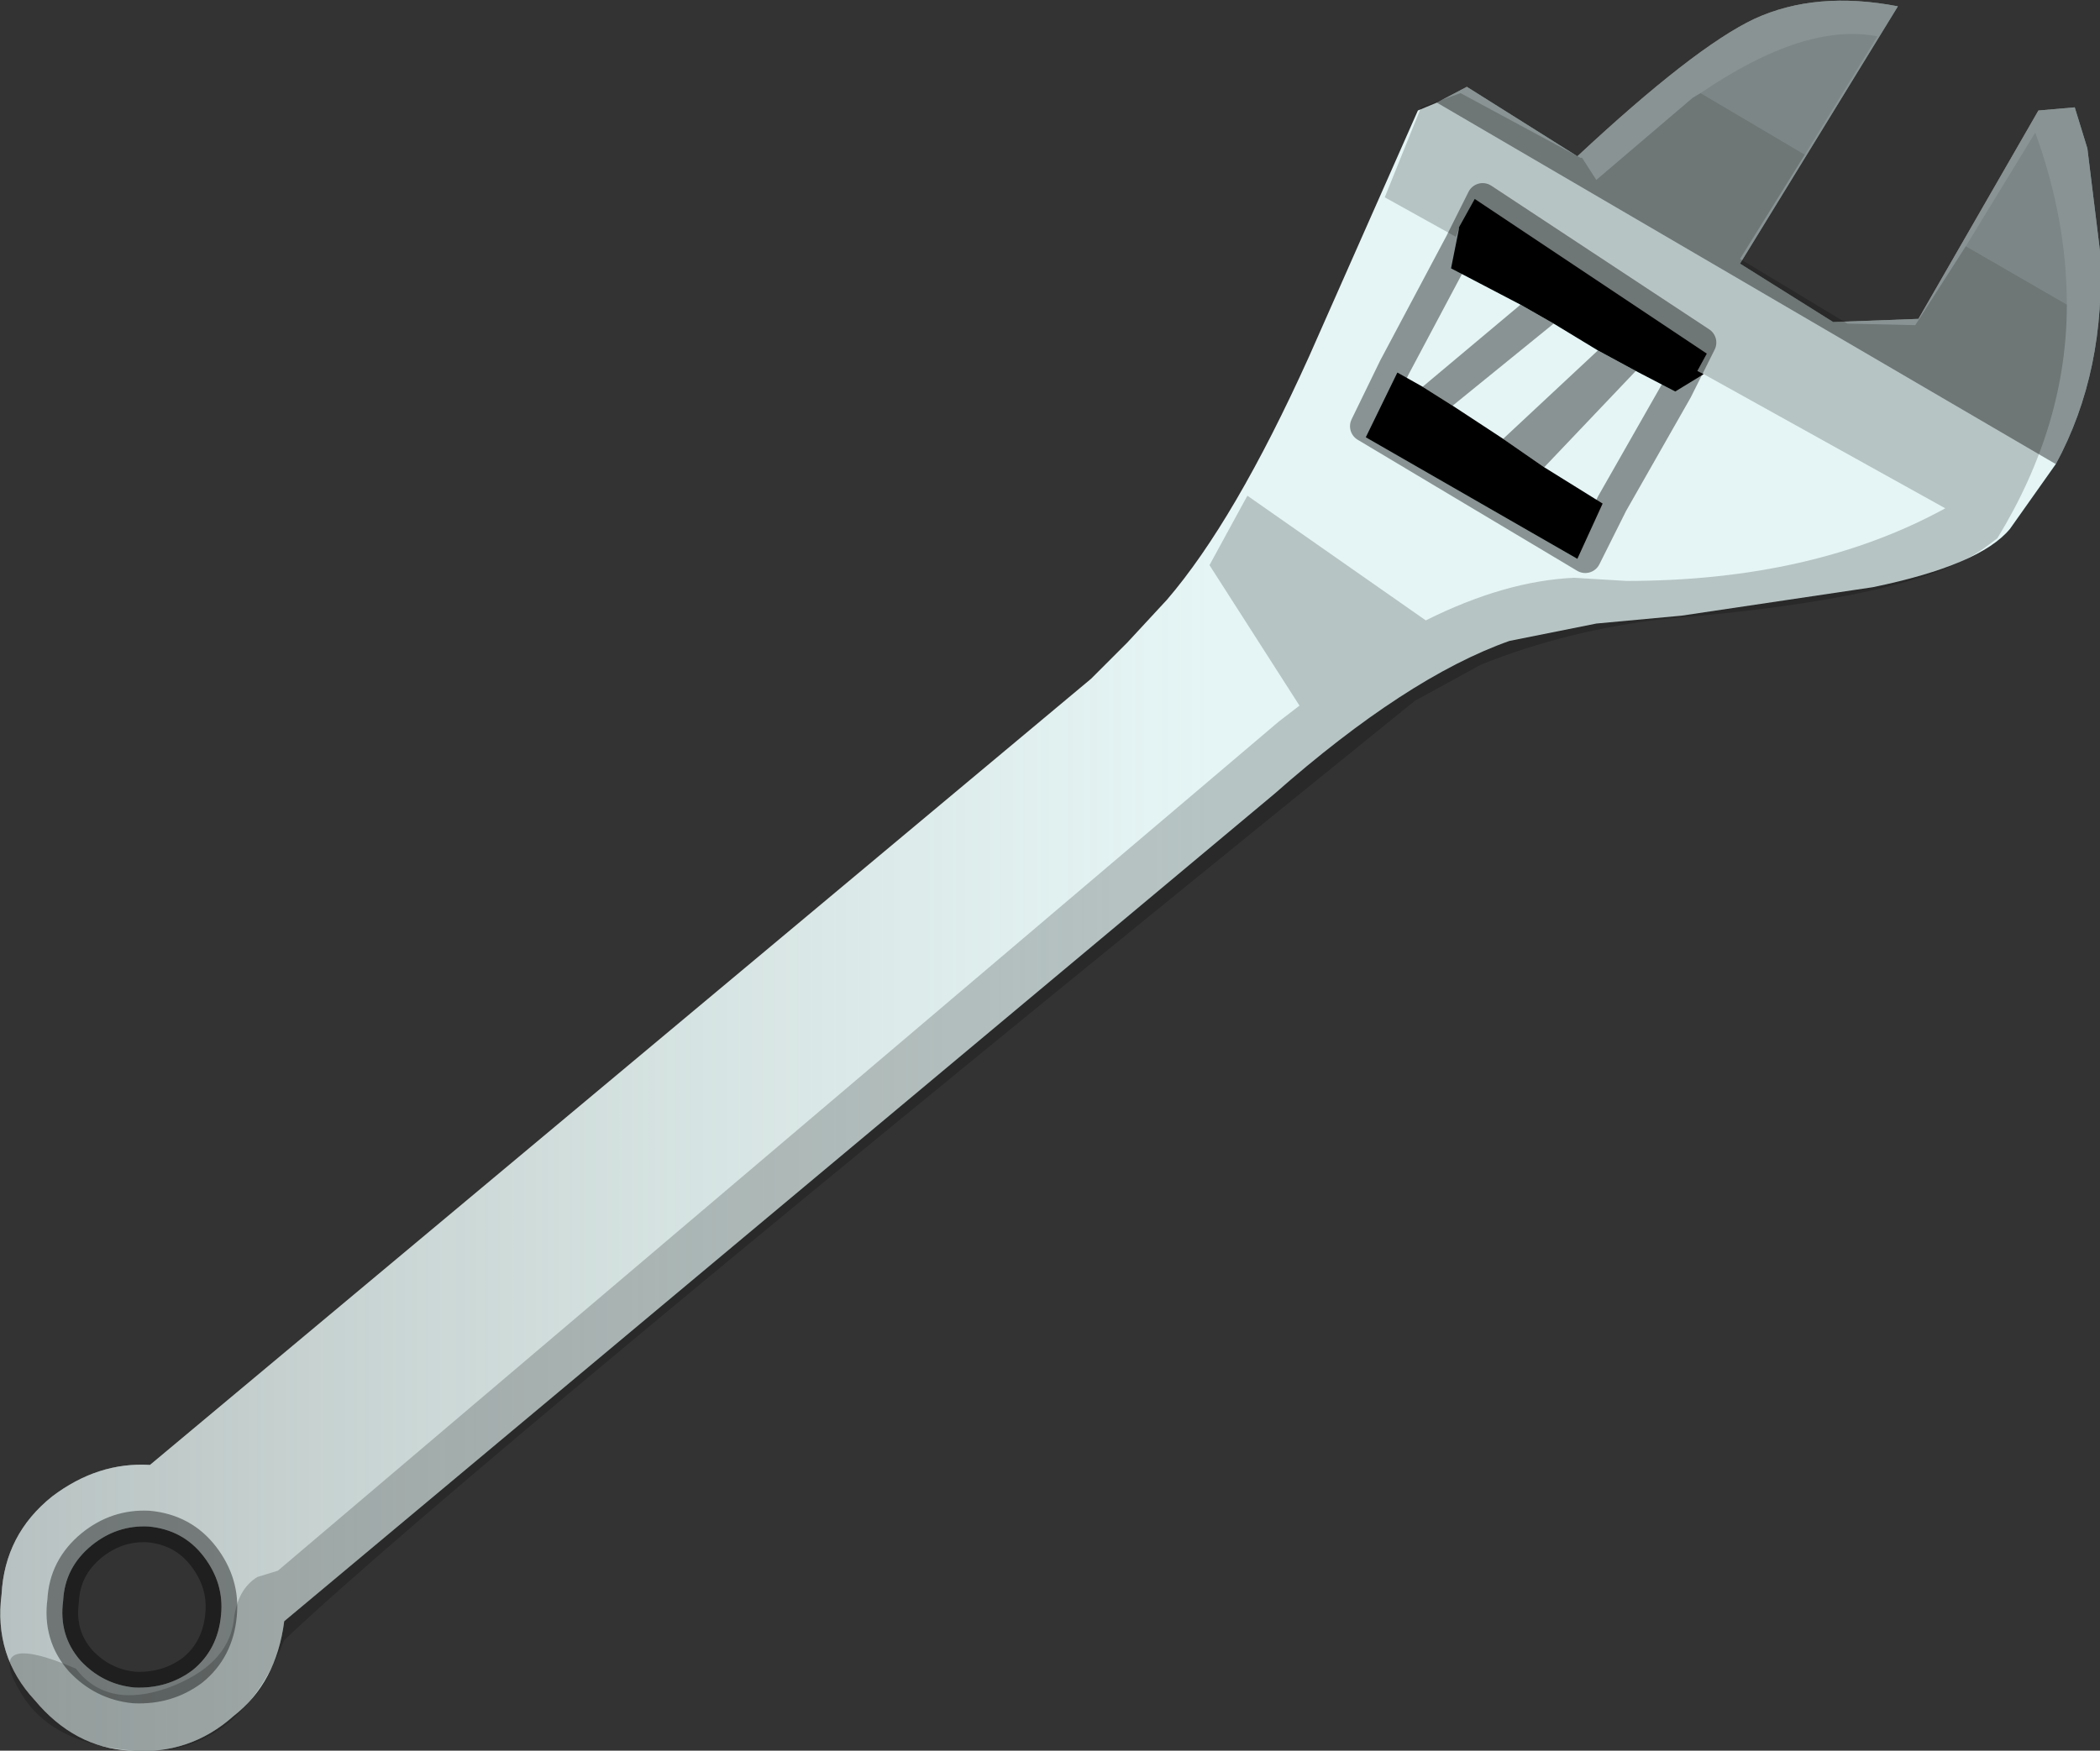 <svg xmlns="http://www.w3.org/2000/svg" xmlns:ffdec="https://www.free-decompiler.com/flash" xmlns:xlink="http://www.w3.org/1999/xlink" ffdec:objectType="frame" width="66.5" height="55.45"><rect width="100%" height="100%" fill="#333333" stroke="none"/><g transform="translate(18.25 7.25)"><use ffdec:characterId="2" xlink:href="#a" width="66.5" height="55.45" transform="translate(-18.25 -7.25)"/><use ffdec:characterId="3" xlink:href="#b" width="65.15" height="54.4" transform="translate(-17.95 -6.2)"/></g><defs><g id="c" fill-rule="evenodd"><path fill="#e5f5f5" d="M4.7 48.35q-1-.05-1.8.6-.85.7-.9 1.75-.15 1.1.55 1.9.7.75 1.7.85 1.05.05 1.85-.55.8-.65.9-1.75.1-1-.55-1.85t-1.75-.95M65.1 14.7l-1.45 2.05q-.95 1.15-4.35 1.85l-6.05.9-2.7.25-2.75.55q-3.25 1.15-7.45 4.85L9 51.35q-.25 1.95-1.6 3-1.4 1.25-3.3 1.1-1.75-.1-3-1.6-1.3-1.4-1.05-3.35.1-1.9 1.6-3.1 1.45-1.1 3.1-1l29.8-24.9 1.15-1.15L36.95 19q2.15-2.5 4.5-7.7l3.45-7.8.6-.25.95-.5 3.5 2.2q3.7-3.45 5.6-4.35Q57.5-.3 60.1.2l-5 8.15 2.95 1.85 2.7-.1 3.8-6.6 1.15-.1.4 1.3.4 3.25q.2 3.8-1.4 6.75"/><path fill-opacity=".4" d="M65.1 14.7 45.5 3.25l.95-.5 3.5 2.2q3.7-3.45 5.6-4.35Q57.5-.3 60.1.2l-5 8.15 2.95 1.85 2.7-.1 3.8-6.6 1.15-.1.4 1.3.4 3.25q.2 3.8-1.4 6.75"/><path fill="url(#d)" d="m65.1 14.7-1.45 2.05q-.95 1.15-4.35 1.85l-6.05.9-2.7.25-2.75.55q-3.25 1.15-7.45 4.85L9 51.35q-.25 1.95-1.6 3-1.4 1.25-3.3 1.1-1.75-.1-3-1.6-1.3-1.4-1.05-3.35.1-1.9 1.6-3.1 1.45-1.1 3.1-1l29.8-24.9 1.15-1.15L36.95 19q2.15-2.5 4.5-7.7l3.45-7.8.6-.25zM4.7 48.35q-1-.05-1.8.6-.85.7-.9 1.75-.15 1.1.55 1.9.7.75 1.7.85 1.05.05 1.85-.55.8-.65.9-1.75.1-1-.55-1.85t-1.75-.95"/></g><g id="b"><path fill-rule="evenodd" d="M45.9 6.2v-.05l.5-.9 7.35 4.9-.3.55.2.1-.9.55-1.25-.65-1.2-.65-1.4-.85-1.05-.6-2.2-1.15zm1.4 6.65 1.3.9 1.85 1.15-.8 1.75-6.7-3.85 1-2.05.8.45.95.6z"/><path fill-opacity=".2" fill-rule="evenodd" d="m45.9 6.2-.1.25-2.25-1.25 1.15-2.85 1.25-.45 3.8 2.05h.05l.45.7 3.05-2.6.25-.15 3.3 1.95-2.05 3.3 3.4 2.05 2.15.05 1.6-2.5 3.2 1.85q0 3.8-2.2 7.4l-.4.3q-2.2 1.6-10.1 2.25-3.1.35-5.85 1.45l-2.1 1.15Q14.4 45.5 8.7 50.9q-1.5 3.75-4.75 3.5-2.65-.2-3.6-1.85-1.2-2 1.75-.75 1 1.3 2.95.6 1.85-.7 2.05-2.1.1-1 .75-1.4l.65-.2 31.7-26.9.65-.5L38 16.85l1.2-2.2 5.65 3.95q2.5-1.25 4.7-1.35l1.65.1q5.9 0 10.1-2.3l-7.65-4.25-.2-.1.3-.55-7.35-4.9-.5.9z"/><path fill-opacity=".4" fill-rule="evenodd" d="m50.3 10.05 1.2.65-2.9 3.05-1.3-.9zm-5.55 1.15 3.1-2.6 1.05.6-3.2 2.6z"/><path fill-opacity=".086" fill-rule="evenodd" d="m65.15 8.6-3.2-1.85 2.2-3.6q1 2.75 1 5.45m-8.3-4.75-3.3-1.95q3.3-2.25 5.6-1.8z"/><path fill="none" stroke="#000" stroke-linecap="round" stroke-linejoin="round" stroke-opacity=".4" d="m49.9 16.6-6.95-4.15.9-1.85 2.1-3.95.7-1.4 6.9 4.55-.75 1.5-2.05 3.6zM6.7 50.1q-.1 1.1-.9 1.75-.8.6-1.85.55-1-.1-1.7-.85-.7-.8-.55-1.9.05-1.05.9-1.75.8-.65 1.8-.6 1.1.1 1.75.95t.55 1.85"/></g><linearGradient id="d" x1="-819.2" x2="819.2" gradientTransform="matrix(.04 0 0 .032 32.55 29.35)" gradientUnits="userSpaceOnUse" spreadMethod="pad"><stop offset="0" stop-color="#727272" stop-opacity=".4"/><stop offset=".588" stop-color="#9b9f8f" stop-opacity="0"/></linearGradient><use ffdec:characterId="1" xlink:href="#c" id="a" width="66.5" height="55.45"/></defs></svg>